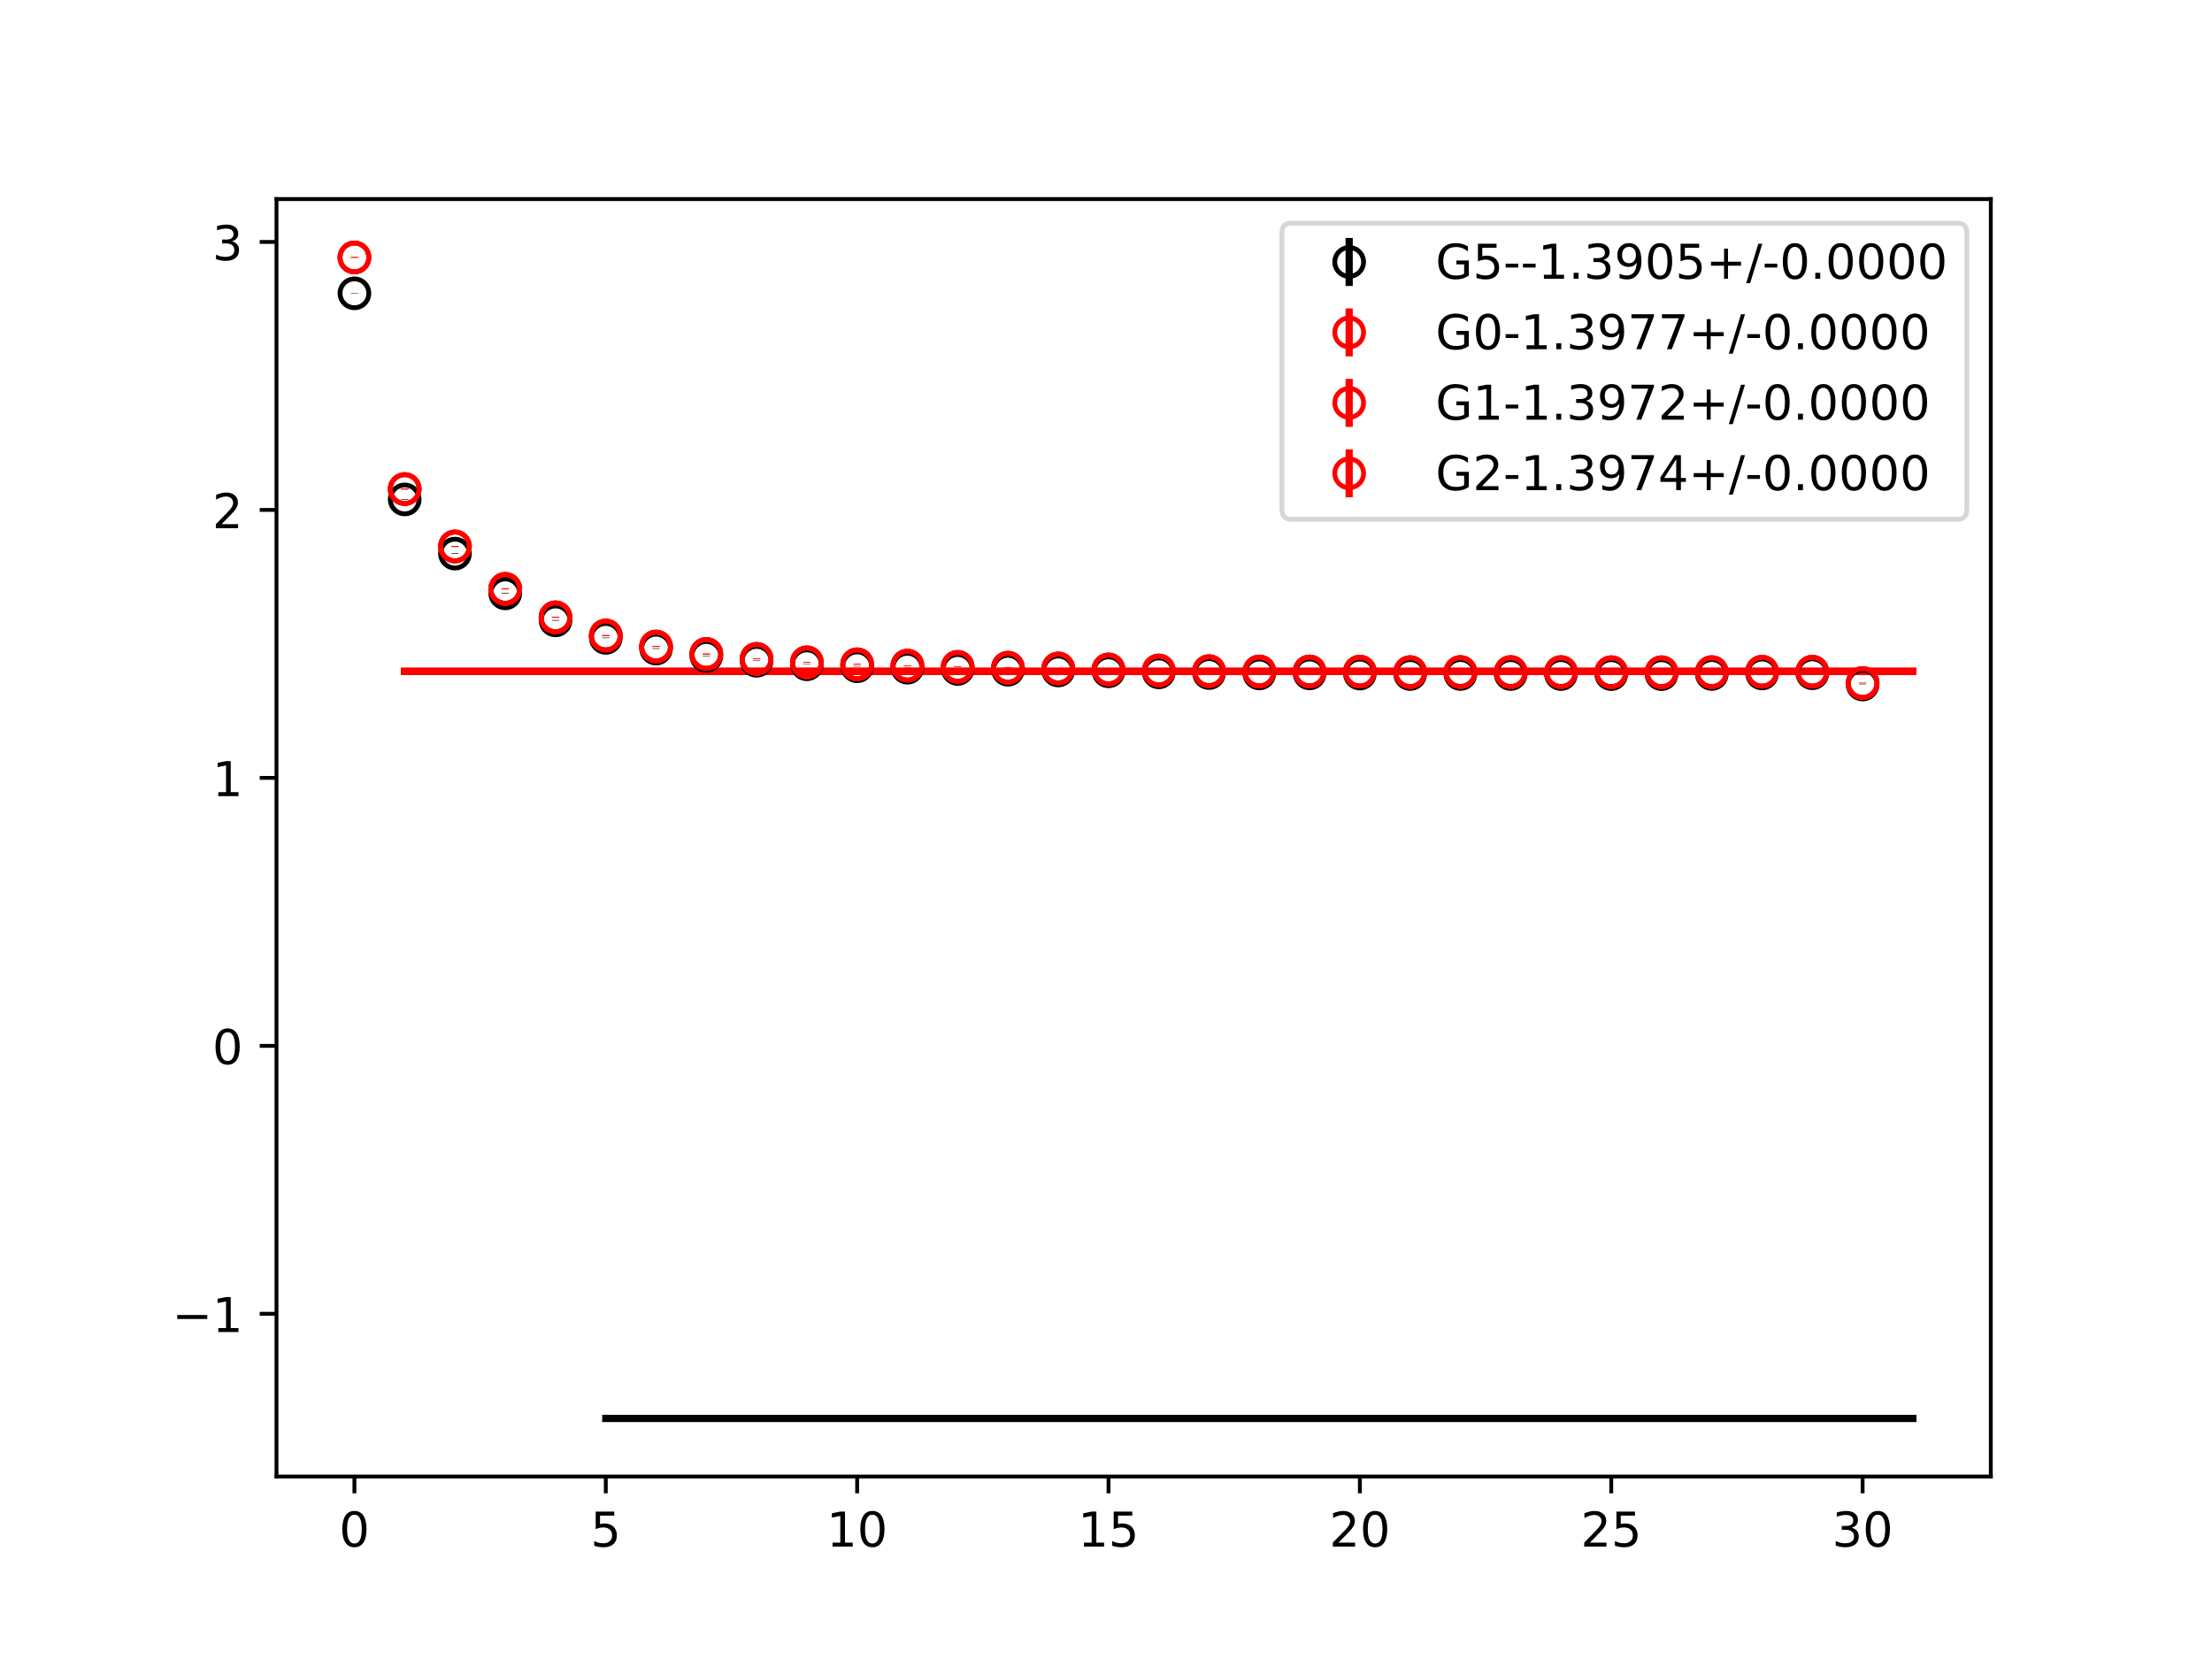 <?xml version="1.0" encoding="utf-8" standalone="no"?>
<!DOCTYPE svg PUBLIC "-//W3C//DTD SVG 1.1//EN"
  "http://www.w3.org/Graphics/SVG/1.1/DTD/svg11.dtd">
<!-- Created with matplotlib (https://matplotlib.org/) -->
<svg height="345.6pt" version="1.1" viewBox="0 0 460.8 345.6" width="460.8pt" xmlns="http://www.w3.org/2000/svg" xmlns:xlink="http://www.w3.org/1999/xlink">
 <defs>
  <style type="text/css">
*{stroke-linecap:butt;stroke-linejoin:round;}
  </style>
 </defs>
 <g id="figure_1">
  <g id="patch_1">
   <path d="M 0 345.6 
L 460.8 345.6 
L 460.8 0 
L 0 0 
z
" style="fill:#ffffff;"/>
  </g>
  <g id="axes_1">
   <g id="patch_2">
    <path d="M 57.6 307.584 
L 414.72 307.584 
L 414.72 41.472 
L 57.6 41.472 
z
" style="fill:#ffffff;"/>
   </g>
   <g id="PolyCollection_1">
    <defs>
     <path d="M 126.196 -50.112 
L 126.196 -50.112 
L 136.669 -50.112 
L 147.142 -50.112 
L 157.615 -50.112 
L 168.087 -50.112 
L 178.56 -50.112 
L 189.033 -50.112 
L 199.505 -50.112 
L 209.978 -50.112 
L 220.451 -50.112 
L 230.924 -50.112 
L 241.396 -50.112 
L 251.869 -50.112 
L 262.342 -50.112 
L 272.815 -50.112 
L 283.287 -50.112 
L 293.76 -50.112 
L 304.233 -50.112 
L 314.705 -50.112 
L 325.178 -50.112 
L 335.651 -50.112 
L 346.124 -50.112 
L 356.596 -50.112 
L 367.069 -50.112 
L 377.542 -50.112 
L 388.015 -50.112 
L 398.487 -50.112 
L 398.487 -50.112 
L 398.487 -50.112 
L 388.015 -50.112 
L 377.542 -50.112 
L 367.069 -50.112 
L 356.596 -50.112 
L 346.124 -50.112 
L 335.651 -50.112 
L 325.178 -50.112 
L 314.705 -50.112 
L 304.233 -50.112 
L 293.76 -50.112 
L 283.287 -50.112 
L 272.815 -50.112 
L 262.342 -50.112 
L 251.869 -50.112 
L 241.396 -50.112 
L 230.924 -50.112 
L 220.451 -50.112 
L 209.978 -50.112 
L 199.505 -50.112 
L 189.033 -50.112 
L 178.56 -50.112 
L 168.087 -50.112 
L 157.615 -50.112 
L 147.142 -50.112 
L 136.669 -50.112 
L 126.196 -50.112 
z
" id="m3d0b74a552" style="stroke:#808080;stroke-opacity:0.4;"/>
    </defs>
    <g clip-path="url(#p702c921764)">
     <use style="fill:#808080;fill-opacity:0.4;stroke:#808080;stroke-opacity:0.4;" x="0" xlink:href="#m3d0b74a552" y="345.6"/>
    </g>
   </g>
   <g id="PolyCollection_2">
    <defs>
     <path d="M 84.305 -205.751 
L 84.305 -205.751 
L 94.778 -205.751 
L 105.251 -205.751 
L 115.724 -205.751 
L 126.196 -205.751 
L 136.669 -205.751 
L 147.142 -205.751 
L 157.615 -205.751 
L 168.087 -205.751 
L 178.56 -205.751 
L 189.033 -205.751 
L 199.505 -205.751 
L 209.978 -205.751 
L 220.451 -205.751 
L 230.924 -205.751 
L 241.396 -205.751 
L 251.869 -205.751 
L 262.342 -205.751 
L 272.815 -205.751 
L 283.287 -205.751 
L 293.76 -205.751 
L 304.233 -205.751 
L 314.705 -205.751 
L 325.178 -205.751 
L 335.651 -205.751 
L 346.124 -205.751 
L 356.596 -205.751 
L 367.069 -205.751 
L 377.542 -205.751 
L 388.015 -205.751 
L 398.487 -205.751 
L 398.487 -205.751 
L 398.487 -205.751 
L 388.015 -205.751 
L 377.542 -205.751 
L 367.069 -205.751 
L 356.596 -205.751 
L 346.124 -205.751 
L 335.651 -205.751 
L 325.178 -205.751 
L 314.705 -205.751 
L 304.233 -205.751 
L 293.76 -205.751 
L 283.287 -205.751 
L 272.815 -205.751 
L 262.342 -205.751 
L 251.869 -205.751 
L 241.396 -205.751 
L 230.924 -205.751 
L 220.451 -205.751 
L 209.978 -205.751 
L 199.505 -205.751 
L 189.033 -205.751 
L 178.56 -205.751 
L 168.087 -205.751 
L 157.615 -205.751 
L 147.142 -205.751 
L 136.669 -205.751 
L 126.196 -205.751 
L 115.724 -205.751 
L 105.251 -205.751 
L 94.778 -205.751 
L 84.305 -205.751 
z
" id="m4e62b99e2b" style="stroke:#ff6347;stroke-opacity:0.4;"/>
    </defs>
    <g clip-path="url(#p702c921764)">
     <use style="fill:#ff6347;fill-opacity:0.4;stroke:#ff6347;stroke-opacity:0.4;" x="0" xlink:href="#m4e62b99e2b" y="345.6"/>
    </g>
   </g>
   <g id="PolyCollection_3">
    <defs>
     <path d="M 84.305 -205.725 
L 84.305 -205.725 
L 94.778 -205.725 
L 105.251 -205.725 
L 115.724 -205.725 
L 126.196 -205.725 
L 136.669 -205.725 
L 147.142 -205.725 
L 157.615 -205.725 
L 168.087 -205.725 
L 178.56 -205.725 
L 189.033 -205.725 
L 199.505 -205.725 
L 209.978 -205.725 
L 220.451 -205.725 
L 230.924 -205.725 
L 241.396 -205.725 
L 251.869 -205.725 
L 262.342 -205.725 
L 272.815 -205.725 
L 283.287 -205.725 
L 293.76 -205.725 
L 304.233 -205.725 
L 314.705 -205.725 
L 325.178 -205.725 
L 335.651 -205.725 
L 346.124 -205.725 
L 356.596 -205.725 
L 367.069 -205.725 
L 377.542 -205.725 
L 388.015 -205.725 
L 398.487 -205.725 
L 398.487 -205.725 
L 398.487 -205.725 
L 388.015 -205.725 
L 377.542 -205.725 
L 367.069 -205.725 
L 356.596 -205.725 
L 346.124 -205.725 
L 335.651 -205.725 
L 325.178 -205.725 
L 314.705 -205.725 
L 304.233 -205.725 
L 293.76 -205.725 
L 283.287 -205.725 
L 272.815 -205.725 
L 262.342 -205.725 
L 251.869 -205.725 
L 241.396 -205.725 
L 230.924 -205.725 
L 220.451 -205.725 
L 209.978 -205.725 
L 199.505 -205.725 
L 189.033 -205.725 
L 178.56 -205.725 
L 168.087 -205.725 
L 157.615 -205.725 
L 147.142 -205.725 
L 136.669 -205.725 
L 126.196 -205.725 
L 115.724 -205.725 
L 105.251 -205.725 
L 94.778 -205.725 
L 84.305 -205.725 
z
" id="me59bf9bd7b" style="stroke:#ff6347;stroke-opacity:0.4;"/>
    </defs>
    <g clip-path="url(#p702c921764)">
     <use style="fill:#ff6347;fill-opacity:0.4;stroke:#ff6347;stroke-opacity:0.4;" x="0" xlink:href="#me59bf9bd7b" y="345.6"/>
    </g>
   </g>
   <g id="PolyCollection_4">
    <defs>
     <path d="M 84.305 -205.735 
L 84.305 -205.735 
L 94.778 -205.735 
L 105.251 -205.735 
L 115.724 -205.735 
L 126.196 -205.735 
L 136.669 -205.735 
L 147.142 -205.735 
L 157.615 -205.735 
L 168.087 -205.735 
L 178.56 -205.735 
L 189.033 -205.735 
L 199.505 -205.735 
L 209.978 -205.735 
L 220.451 -205.735 
L 230.924 -205.735 
L 241.396 -205.735 
L 251.869 -205.735 
L 262.342 -205.735 
L 272.815 -205.735 
L 283.287 -205.735 
L 293.76 -205.735 
L 304.233 -205.735 
L 314.705 -205.735 
L 325.178 -205.735 
L 335.651 -205.735 
L 346.124 -205.735 
L 356.596 -205.735 
L 367.069 -205.735 
L 377.542 -205.735 
L 388.015 -205.735 
L 398.487 -205.735 
L 398.487 -205.735 
L 398.487 -205.735 
L 388.015 -205.735 
L 377.542 -205.735 
L 367.069 -205.735 
L 356.596 -205.735 
L 346.124 -205.735 
L 335.651 -205.735 
L 325.178 -205.735 
L 314.705 -205.735 
L 304.233 -205.735 
L 293.76 -205.735 
L 283.287 -205.735 
L 272.815 -205.735 
L 262.342 -205.735 
L 251.869 -205.735 
L 241.396 -205.735 
L 230.924 -205.735 
L 220.451 -205.735 
L 209.978 -205.735 
L 199.505 -205.735 
L 189.033 -205.735 
L 178.56 -205.735 
L 168.087 -205.735 
L 157.615 -205.735 
L 147.142 -205.735 
L 136.669 -205.735 
L 126.196 -205.735 
L 115.724 -205.735 
L 105.251 -205.735 
L 94.778 -205.735 
L 84.305 -205.735 
z
" id="m39450af7f3" style="stroke:#ff6347;stroke-opacity:0.4;"/>
    </defs>
    <g clip-path="url(#p702c921764)">
     <use style="fill:#ff6347;fill-opacity:0.4;stroke:#ff6347;stroke-opacity:0.4;" x="0" xlink:href="#m39450af7f3" y="345.6"/>
    </g>
   </g>
   <g id="matplotlib.axis_1">
    <g id="xtick_1">
     <g id="line2d_1">
      <defs>
       <path d="M 0 0 
L 0 3.5 
" id="me125a995fa" style="stroke:#000000;stroke-width:0.8;"/>
      </defs>
      <g>
       <use style="stroke:#000000;stroke-width:0.8;" x="73.833" xlink:href="#me125a995fa" y="307.584"/>
      </g>
     </g>
     <g id="text_1">
      <!-- 0 -->
      <defs>
       <path d="M 31.781 66.406 
Q 24.172 66.406 20.328 58.906 
Q 16.5 51.422 16.5 36.375 
Q 16.5 21.391 20.328 13.891 
Q 24.172 6.391 31.781 6.391 
Q 39.453 6.391 43.281 13.891 
Q 47.125 21.391 47.125 36.375 
Q 47.125 51.422 43.281 58.906 
Q 39.453 66.406 31.781 66.406 
z
M 31.781 74.219 
Q 44.047 74.219 50.516 64.516 
Q 56.984 54.828 56.984 36.375 
Q 56.984 17.969 50.516 8.266 
Q 44.047 -1.422 31.781 -1.422 
Q 19.531 -1.422 13.062 8.266 
Q 6.594 17.969 6.594 36.375 
Q 6.594 54.828 13.062 64.516 
Q 19.531 74.219 31.781 74.219 
z
" id="DejaVuSans-48"/>
      </defs>
      <g transform="translate(70.651 322.182)scale(0.1 -0.1)">
       <use xlink:href="#DejaVuSans-48"/>
      </g>
     </g>
    </g>
    <g id="xtick_2">
     <g id="line2d_2">
      <g>
       <use style="stroke:#000000;stroke-width:0.8;" x="126.196" xlink:href="#me125a995fa" y="307.584"/>
      </g>
     </g>
     <g id="text_2">
      <!-- 5 -->
      <defs>
       <path d="M 10.797 72.906 
L 49.516 72.906 
L 49.516 64.594 
L 19.828 64.594 
L 19.828 46.734 
Q 21.969 47.469 24.109 47.828 
Q 26.266 48.188 28.422 48.188 
Q 40.625 48.188 47.75 41.5 
Q 54.891 34.812 54.891 23.391 
Q 54.891 11.625 47.562 5.094 
Q 40.234 -1.422 26.906 -1.422 
Q 22.312 -1.422 17.547 -0.641 
Q 12.797 0.141 7.719 1.703 
L 7.719 11.625 
Q 12.109 9.234 16.797 8.062 
Q 21.484 6.891 26.703 6.891 
Q 35.156 6.891 40.078 11.328 
Q 45.016 15.766 45.016 23.391 
Q 45.016 31 40.078 35.438 
Q 35.156 39.891 26.703 39.891 
Q 22.75 39.891 18.812 39.016 
Q 14.891 38.141 10.797 36.281 
z
" id="DejaVuSans-53"/>
      </defs>
      <g transform="translate(123.015 322.182)scale(0.1 -0.1)">
       <use xlink:href="#DejaVuSans-53"/>
      </g>
     </g>
    </g>
    <g id="xtick_3">
     <g id="line2d_3">
      <g>
       <use style="stroke:#000000;stroke-width:0.8;" x="178.56" xlink:href="#me125a995fa" y="307.584"/>
      </g>
     </g>
     <g id="text_3">
      <!-- 10 -->
      <defs>
       <path d="M 12.406 8.297 
L 28.516 8.297 
L 28.516 63.922 
L 10.984 60.406 
L 10.984 69.391 
L 28.422 72.906 
L 38.281 72.906 
L 38.281 8.297 
L 54.391 8.297 
L 54.391 0 
L 12.406 0 
z
" id="DejaVuSans-49"/>
      </defs>
      <g transform="translate(172.197 322.182)scale(0.1 -0.1)">
       <use xlink:href="#DejaVuSans-49"/>
       <use x="63.623" xlink:href="#DejaVuSans-48"/>
      </g>
     </g>
    </g>
    <g id="xtick_4">
     <g id="line2d_4">
      <g>
       <use style="stroke:#000000;stroke-width:0.8;" x="230.924" xlink:href="#me125a995fa" y="307.584"/>
      </g>
     </g>
     <g id="text_4">
      <!-- 15 -->
      <g transform="translate(224.561 322.182)scale(0.1 -0.1)">
       <use xlink:href="#DejaVuSans-49"/>
       <use x="63.623" xlink:href="#DejaVuSans-53"/>
      </g>
     </g>
    </g>
    <g id="xtick_5">
     <g id="line2d_5">
      <g>
       <use style="stroke:#000000;stroke-width:0.8;" x="283.287" xlink:href="#me125a995fa" y="307.584"/>
      </g>
     </g>
     <g id="text_5">
      <!-- 20 -->
      <defs>
       <path d="M 19.188 8.297 
L 53.609 8.297 
L 53.609 0 
L 7.328 0 
L 7.328 8.297 
Q 12.938 14.109 22.625 23.891 
Q 32.328 33.688 34.812 36.531 
Q 39.547 41.844 41.422 45.531 
Q 43.312 49.219 43.312 52.781 
Q 43.312 58.594 39.234 62.25 
Q 35.156 65.922 28.609 65.922 
Q 23.969 65.922 18.812 64.312 
Q 13.672 62.703 7.812 59.422 
L 7.812 69.391 
Q 13.766 71.781 18.938 73 
Q 24.125 74.219 28.422 74.219 
Q 39.75 74.219 46.484 68.547 
Q 53.219 62.891 53.219 53.422 
Q 53.219 48.922 51.531 44.891 
Q 49.859 40.875 45.406 35.406 
Q 44.188 33.984 37.641 27.219 
Q 31.109 20.453 19.188 8.297 
z
" id="DejaVuSans-50"/>
      </defs>
      <g transform="translate(276.925 322.182)scale(0.1 -0.1)">
       <use xlink:href="#DejaVuSans-50"/>
       <use x="63.623" xlink:href="#DejaVuSans-48"/>
      </g>
     </g>
    </g>
    <g id="xtick_6">
     <g id="line2d_6">
      <g>
       <use style="stroke:#000000;stroke-width:0.8;" x="335.651" xlink:href="#me125a995fa" y="307.584"/>
      </g>
     </g>
     <g id="text_6">
      <!-- 25 -->
      <g transform="translate(329.288 322.182)scale(0.1 -0.1)">
       <use xlink:href="#DejaVuSans-50"/>
       <use x="63.623" xlink:href="#DejaVuSans-53"/>
      </g>
     </g>
    </g>
    <g id="xtick_7">
     <g id="line2d_7">
      <g>
       <use style="stroke:#000000;stroke-width:0.8;" x="388.015" xlink:href="#me125a995fa" y="307.584"/>
      </g>
     </g>
     <g id="text_7">
      <!-- 30 -->
      <defs>
       <path d="M 40.578 39.312 
Q 47.656 37.797 51.625 33 
Q 55.609 28.219 55.609 21.188 
Q 55.609 10.406 48.188 4.484 
Q 40.766 -1.422 27.094 -1.422 
Q 22.516 -1.422 17.656 -0.516 
Q 12.797 0.391 7.625 2.203 
L 7.625 11.719 
Q 11.719 9.328 16.594 8.109 
Q 21.484 6.891 26.812 6.891 
Q 36.078 6.891 40.938 10.547 
Q 45.797 14.203 45.797 21.188 
Q 45.797 27.641 41.281 31.266 
Q 36.766 34.906 28.719 34.906 
L 20.219 34.906 
L 20.219 43.016 
L 29.109 43.016 
Q 36.375 43.016 40.234 45.922 
Q 44.094 48.828 44.094 54.297 
Q 44.094 59.906 40.109 62.906 
Q 36.141 65.922 28.719 65.922 
Q 24.656 65.922 20.016 65.031 
Q 15.375 64.156 9.812 62.312 
L 9.812 71.094 
Q 15.438 72.656 20.344 73.438 
Q 25.25 74.219 29.594 74.219 
Q 40.828 74.219 47.359 69.109 
Q 53.906 64.016 53.906 55.328 
Q 53.906 49.266 50.438 45.094 
Q 46.969 40.922 40.578 39.312 
z
" id="DejaVuSans-51"/>
      </defs>
      <g transform="translate(381.652 322.182)scale(0.1 -0.1)">
       <use xlink:href="#DejaVuSans-51"/>
       <use x="63.623" xlink:href="#DejaVuSans-48"/>
      </g>
     </g>
    </g>
   </g>
   <g id="matplotlib.axis_2">
    <g id="ytick_1">
     <g id="line2d_8">
      <defs>
       <path d="M 0 0 
L -3.5 0 
" id="madab3837e4" style="stroke:#000000;stroke-width:0.8;"/>
      </defs>
      <g>
       <use style="stroke:#000000;stroke-width:0.8;" x="57.6" xlink:href="#madab3837e4" y="273.689"/>
      </g>
     </g>
     <g id="text_8">
      <!-- −1 -->
      <defs>
       <path d="M 10.594 35.5 
L 73.188 35.5 
L 73.188 27.203 
L 10.594 27.203 
z
" id="DejaVuSans-8722"/>
      </defs>
      <g transform="translate(35.858 277.489)scale(0.1 -0.1)">
       <use xlink:href="#DejaVuSans-8722"/>
       <use x="83.789" xlink:href="#DejaVuSans-49"/>
      </g>
     </g>
    </g>
    <g id="ytick_2">
     <g id="line2d_9">
      <g>
       <use style="stroke:#000000;stroke-width:0.8;" x="57.6" xlink:href="#madab3837e4" y="217.868"/>
      </g>
     </g>
     <g id="text_9">
      <!-- 0 -->
      <g transform="translate(44.237 221.667)scale(0.1 -0.1)">
       <use xlink:href="#DejaVuSans-48"/>
      </g>
     </g>
    </g>
    <g id="ytick_3">
     <g id="line2d_10">
      <g>
       <use style="stroke:#000000;stroke-width:0.8;" x="57.6" xlink:href="#madab3837e4" y="162.047"/>
      </g>
     </g>
     <g id="text_10">
      <!-- 1 -->
      <g transform="translate(44.237 165.846)scale(0.1 -0.1)">
       <use xlink:href="#DejaVuSans-49"/>
      </g>
     </g>
    </g>
    <g id="ytick_4">
     <g id="line2d_11">
      <g>
       <use style="stroke:#000000;stroke-width:0.8;" x="57.6" xlink:href="#madab3837e4" y="106.225"/>
      </g>
     </g>
     <g id="text_11">
      <!-- 2 -->
      <g transform="translate(44.237 110.024)scale(0.1 -0.1)">
       <use xlink:href="#DejaVuSans-50"/>
      </g>
     </g>
    </g>
    <g id="ytick_5">
     <g id="line2d_12">
      <g>
       <use style="stroke:#000000;stroke-width:0.8;" x="57.6" xlink:href="#madab3837e4" y="50.404"/>
      </g>
     </g>
     <g id="text_12">
      <!-- 3 -->
      <g transform="translate(44.237 54.203)scale(0.1 -0.1)">
       <use xlink:href="#DejaVuSans-51"/>
      </g>
     </g>
    </g>
   </g>
   <g id="LineCollection_1">
    <path clip-path="url(#p702c921764)" d="M 73.833 61.148 
L 73.833 61.056 
" style="fill:none;stroke:#000000;stroke-width:1.5;"/>
    <path clip-path="url(#p702c921764)" d="M 84.305 104.1 
L 84.305 103.975 
" style="fill:none;stroke:#000000;stroke-width:1.5;"/>
    <path clip-path="url(#p702c921764)" d="M 94.778 115.39 
L 94.778 115.258 
" style="fill:none;stroke:#000000;stroke-width:1.5;"/>
    <path clip-path="url(#p702c921764)" d="M 105.251 123.671 
L 105.251 123.54 
" style="fill:none;stroke:#000000;stroke-width:1.5;"/>
    <path clip-path="url(#p702c921764)" d="M 115.724 129.295 
L 115.724 129.175 
" style="fill:none;stroke:#000000;stroke-width:1.5;"/>
    <path clip-path="url(#p702c921764)" d="M 126.196 132.935 
L 126.196 132.817 
" style="fill:none;stroke:#000000;stroke-width:1.5;"/>
    <path clip-path="url(#p702c921764)" d="M 136.669 135.166 
L 136.669 135.057 
" style="fill:none;stroke:#000000;stroke-width:1.5;"/>
    <path clip-path="url(#p702c921764)" d="M 147.142 136.684 
L 147.142 136.58 
" style="fill:none;stroke:#000000;stroke-width:1.5;"/>
    <path clip-path="url(#p702c921764)" d="M 157.615 137.702 
L 157.615 137.605 
" style="fill:none;stroke:#000000;stroke-width:1.5;"/>
    <path clip-path="url(#p702c921764)" d="M 168.087 138.425 
L 168.087 138.333 
" style="fill:none;stroke:#000000;stroke-width:1.5;"/>
    <path clip-path="url(#p702c921764)" d="M 178.56 138.843 
L 178.56 138.752 
" style="fill:none;stroke:#000000;stroke-width:1.5;"/>
    <path clip-path="url(#p702c921764)" d="M 189.033 139.129 
L 189.033 139.043 
" style="fill:none;stroke:#000000;stroke-width:1.5;"/>
    <path clip-path="url(#p702c921764)" d="M 199.505 139.388 
L 199.505 139.305 
" style="fill:none;stroke:#000000;stroke-width:1.5;"/>
    <path clip-path="url(#p702c921764)" d="M 209.978 139.55 
L 209.978 139.474 
" style="fill:none;stroke:#000000;stroke-width:1.5;"/>
    <path clip-path="url(#p702c921764)" d="M 220.451 139.702 
L 220.451 139.624 
" style="fill:none;stroke:#000000;stroke-width:1.5;"/>
    <path clip-path="url(#p702c921764)" d="M 230.924 139.88 
L 230.924 139.806 
" style="fill:none;stroke:#000000;stroke-width:1.5;"/>
    <path clip-path="url(#p702c921764)" d="M 241.396 140.093 
L 241.396 140.021 
" style="fill:none;stroke:#000000;stroke-width:1.5;"/>
    <path clip-path="url(#p702c921764)" d="M 251.869 140.243 
L 251.869 140.171 
" style="fill:none;stroke:#000000;stroke-width:1.5;"/>
    <path clip-path="url(#p702c921764)" d="M 262.342 140.32 
L 262.342 140.249 
" style="fill:none;stroke:#000000;stroke-width:1.5;"/>
    <path clip-path="url(#p702c921764)" d="M 272.815 140.312 
L 272.815 140.244 
" style="fill:none;stroke:#000000;stroke-width:1.5;"/>
    <path clip-path="url(#p702c921764)" d="M 283.287 140.342 
L 283.287 140.276 
" style="fill:none;stroke:#000000;stroke-width:1.5;"/>
    <path clip-path="url(#p702c921764)" d="M 293.76 140.437 
L 293.76 140.373 
" style="fill:none;stroke:#000000;stroke-width:1.5;"/>
    <path clip-path="url(#p702c921764)" d="M 304.233 140.428 
L 304.233 140.366 
" style="fill:none;stroke:#000000;stroke-width:1.5;"/>
    <path clip-path="url(#p702c921764)" d="M 314.705 140.435 
L 314.705 140.378 
" style="fill:none;stroke:#000000;stroke-width:1.5;"/>
    <path clip-path="url(#p702c921764)" d="M 325.178 140.437 
L 325.178 140.382 
" style="fill:none;stroke:#000000;stroke-width:1.5;"/>
    <path clip-path="url(#p702c921764)" d="M 335.651 140.453 
L 335.651 140.396 
" style="fill:none;stroke:#000000;stroke-width:1.5;"/>
    <path clip-path="url(#p702c921764)" d="M 346.124 140.457 
L 346.124 140.398 
" style="fill:none;stroke:#000000;stroke-width:1.5;"/>
    <path clip-path="url(#p702c921764)" d="M 356.596 140.427 
L 356.596 140.368 
" style="fill:none;stroke:#000000;stroke-width:1.5;"/>
    <path clip-path="url(#p702c921764)" d="M 367.069 140.316 
L 367.069 140.261 
" style="fill:none;stroke:#000000;stroke-width:1.5;"/>
    <path clip-path="url(#p702c921764)" d="M 377.542 140.276 
L 377.542 140.219 
" style="fill:none;stroke:#000000;stroke-width:1.5;"/>
    <path clip-path="url(#p702c921764)" d="M 388.015 142.628 
L 388.015 142.568 
" style="fill:none;stroke:#000000;stroke-width:1.5;"/>
   </g>
   <g id="LineCollection_2">
    <path clip-path="url(#p702c921764)" d="M 73.833 53.672 
L 73.833 53.568 
" style="fill:none;stroke:#ff0000;stroke-width:1.5;"/>
    <path clip-path="url(#p702c921764)" d="M 84.305 101.953 
L 84.305 101.804 
" style="fill:none;stroke:#ff0000;stroke-width:1.5;"/>
    <path clip-path="url(#p702c921764)" d="M 94.778 113.919 
L 94.778 113.765 
" style="fill:none;stroke:#ff0000;stroke-width:1.5;"/>
    <path clip-path="url(#p702c921764)" d="M 105.251 122.795 
L 105.251 122.643 
" style="fill:none;stroke:#ff0000;stroke-width:1.5;"/>
    <path clip-path="url(#p702c921764)" d="M 115.724 128.674 
L 115.724 128.537 
" style="fill:none;stroke:#ff0000;stroke-width:1.5;"/>
    <path clip-path="url(#p702c921764)" d="M 126.196 132.449 
L 126.196 132.315 
" style="fill:none;stroke:#ff0000;stroke-width:1.5;"/>
    <path clip-path="url(#p702c921764)" d="M 136.669 134.769 
L 136.669 134.646 
" style="fill:none;stroke:#ff0000;stroke-width:1.5;"/>
    <path clip-path="url(#p702c921764)" d="M 147.142 136.308 
L 147.142 136.19 
" style="fill:none;stroke:#ff0000;stroke-width:1.5;"/>
    <path clip-path="url(#p702c921764)" d="M 157.615 137.315 
L 157.615 137.205 
" style="fill:none;stroke:#ff0000;stroke-width:1.5;"/>
    <path clip-path="url(#p702c921764)" d="M 168.087 138.036 
L 168.087 137.934 
" style="fill:none;stroke:#ff0000;stroke-width:1.5;"/>
    <path clip-path="url(#p702c921764)" d="M 178.56 138.459 
L 178.56 138.358 
" style="fill:none;stroke:#ff0000;stroke-width:1.5;"/>
    <path clip-path="url(#p702c921764)" d="M 189.033 138.718 
L 189.033 138.621 
" style="fill:none;stroke:#ff0000;stroke-width:1.5;"/>
    <path clip-path="url(#p702c921764)" d="M 199.505 138.969 
L 199.505 138.876 
" style="fill:none;stroke:#ff0000;stroke-width:1.5;"/>
    <path clip-path="url(#p702c921764)" d="M 209.978 139.155 
L 209.978 139.069 
" style="fill:none;stroke:#ff0000;stroke-width:1.5;"/>
    <path clip-path="url(#p702c921764)" d="M 220.451 139.306 
L 220.451 139.217 
" style="fill:none;stroke:#ff0000;stroke-width:1.5;"/>
    <path clip-path="url(#p702c921764)" d="M 230.924 139.498 
L 230.924 139.417 
" style="fill:none;stroke:#ff0000;stroke-width:1.5;"/>
    <path clip-path="url(#p702c921764)" d="M 241.396 139.715 
L 241.396 139.635 
" style="fill:none;stroke:#ff0000;stroke-width:1.5;"/>
    <path clip-path="url(#p702c921764)" d="M 251.869 139.86 
L 251.869 139.78 
" style="fill:none;stroke:#ff0000;stroke-width:1.5;"/>
    <path clip-path="url(#p702c921764)" d="M 262.342 139.934 
L 262.342 139.854 
" style="fill:none;stroke:#ff0000;stroke-width:1.5;"/>
    <path clip-path="url(#p702c921764)" d="M 272.815 139.912 
L 272.815 139.837 
" style="fill:none;stroke:#ff0000;stroke-width:1.5;"/>
    <path clip-path="url(#p702c921764)" d="M 283.287 139.942 
L 283.287 139.869 
" style="fill:none;stroke:#ff0000;stroke-width:1.5;"/>
    <path clip-path="url(#p702c921764)" d="M 293.76 140.049 
L 293.76 139.977 
" style="fill:none;stroke:#ff0000;stroke-width:1.5;"/>
    <path clip-path="url(#p702c921764)" d="M 304.233 140.027 
L 304.233 139.958 
" style="fill:none;stroke:#ff0000;stroke-width:1.5;"/>
    <path clip-path="url(#p702c921764)" d="M 314.705 140.026 
L 314.705 139.964 
" style="fill:none;stroke:#ff0000;stroke-width:1.5;"/>
    <path clip-path="url(#p702c921764)" d="M 325.178 140.034 
L 325.178 139.972 
" style="fill:none;stroke:#ff0000;stroke-width:1.5;"/>
    <path clip-path="url(#p702c921764)" d="M 335.651 140.068 
L 335.651 140.004 
" style="fill:none;stroke:#ff0000;stroke-width:1.5;"/>
    <path clip-path="url(#p702c921764)" d="M 346.124 140.07 
L 346.124 140.004 
" style="fill:none;stroke:#ff0000;stroke-width:1.5;"/>
    <path clip-path="url(#p702c921764)" d="M 356.596 140.054 
L 356.596 139.988 
" style="fill:none;stroke:#ff0000;stroke-width:1.5;"/>
    <path clip-path="url(#p702c921764)" d="M 367.069 139.96 
L 367.069 139.9 
" style="fill:none;stroke:#ff0000;stroke-width:1.5;"/>
    <path clip-path="url(#p702c921764)" d="M 377.542 139.973 
L 377.542 139.909 
" style="fill:none;stroke:#ff0000;stroke-width:1.5;"/>
    <path clip-path="url(#p702c921764)" d="M 388.015 142.333 
L 388.015 142.264 
" style="fill:none;stroke:#ff0000;stroke-width:1.5;"/>
   </g>
   <g id="LineCollection_3">
    <path clip-path="url(#p702c921764)" d="M 73.833 53.69 
L 73.833 53.588 
" style="fill:none;stroke:#ff0000;stroke-width:1.5;"/>
    <path clip-path="url(#p702c921764)" d="M 84.305 101.941 
L 84.305 101.794 
" style="fill:none;stroke:#ff0000;stroke-width:1.5;"/>
    <path clip-path="url(#p702c921764)" d="M 94.778 113.884 
L 94.778 113.728 
" style="fill:none;stroke:#ff0000;stroke-width:1.5;"/>
    <path clip-path="url(#p702c921764)" d="M 105.251 122.72 
L 105.251 122.566 
" style="fill:none;stroke:#ff0000;stroke-width:1.5;"/>
    <path clip-path="url(#p702c921764)" d="M 115.724 128.67 
L 115.724 128.532 
" style="fill:none;stroke:#ff0000;stroke-width:1.5;"/>
    <path clip-path="url(#p702c921764)" d="M 126.196 132.443 
L 126.196 132.307 
" style="fill:none;stroke:#ff0000;stroke-width:1.5;"/>
    <path clip-path="url(#p702c921764)" d="M 136.669 134.732 
L 136.669 134.609 
" style="fill:none;stroke:#ff0000;stroke-width:1.5;"/>
    <path clip-path="url(#p702c921764)" d="M 147.142 136.28 
L 147.142 136.164 
" style="fill:none;stroke:#ff0000;stroke-width:1.5;"/>
    <path clip-path="url(#p702c921764)" d="M 157.615 137.327 
L 157.615 137.216 
" style="fill:none;stroke:#ff0000;stroke-width:1.5;"/>
    <path clip-path="url(#p702c921764)" d="M 168.087 138.024 
L 168.087 137.92 
" style="fill:none;stroke:#ff0000;stroke-width:1.5;"/>
    <path clip-path="url(#p702c921764)" d="M 178.56 138.436 
L 178.56 138.334 
" style="fill:none;stroke:#ff0000;stroke-width:1.5;"/>
    <path clip-path="url(#p702c921764)" d="M 189.033 138.71 
L 189.033 138.612 
" style="fill:none;stroke:#ff0000;stroke-width:1.5;"/>
    <path clip-path="url(#p702c921764)" d="M 199.505 138.971 
L 199.505 138.879 
" style="fill:none;stroke:#ff0000;stroke-width:1.5;"/>
    <path clip-path="url(#p702c921764)" d="M 209.978 139.136 
L 209.978 139.051 
" style="fill:none;stroke:#ff0000;stroke-width:1.5;"/>
    <path clip-path="url(#p702c921764)" d="M 220.451 139.297 
L 220.451 139.208 
" style="fill:none;stroke:#ff0000;stroke-width:1.5;"/>
    <path clip-path="url(#p702c921764)" d="M 230.924 139.5 
L 230.924 139.417 
" style="fill:none;stroke:#ff0000;stroke-width:1.5;"/>
    <path clip-path="url(#p702c921764)" d="M 241.396 139.715 
L 241.396 139.634 
" style="fill:none;stroke:#ff0000;stroke-width:1.5;"/>
    <path clip-path="url(#p702c921764)" d="M 251.869 139.856 
L 251.869 139.776 
" style="fill:none;stroke:#ff0000;stroke-width:1.5;"/>
    <path clip-path="url(#p702c921764)" d="M 262.342 139.91 
L 262.342 139.83 
" style="fill:none;stroke:#ff0000;stroke-width:1.5;"/>
    <path clip-path="url(#p702c921764)" d="M 272.815 139.924 
L 272.815 139.847 
" style="fill:none;stroke:#ff0000;stroke-width:1.5;"/>
    <path clip-path="url(#p702c921764)" d="M 283.287 139.951 
L 283.287 139.877 
" style="fill:none;stroke:#ff0000;stroke-width:1.5;"/>
    <path clip-path="url(#p702c921764)" d="M 293.76 140.058 
L 293.76 139.987 
" style="fill:none;stroke:#ff0000;stroke-width:1.5;"/>
    <path clip-path="url(#p702c921764)" d="M 304.233 140.034 
L 304.233 139.966 
" style="fill:none;stroke:#ff0000;stroke-width:1.5;"/>
    <path clip-path="url(#p702c921764)" d="M 314.705 140.044 
L 314.705 139.981 
" style="fill:none;stroke:#ff0000;stroke-width:1.5;"/>
    <path clip-path="url(#p702c921764)" d="M 325.178 140.053 
L 325.178 139.99 
" style="fill:none;stroke:#ff0000;stroke-width:1.5;"/>
    <path clip-path="url(#p702c921764)" d="M 335.651 140.066 
L 335.651 140.004 
" style="fill:none;stroke:#ff0000;stroke-width:1.5;"/>
    <path clip-path="url(#p702c921764)" d="M 346.124 140.079 
L 346.124 140.014 
" style="fill:none;stroke:#ff0000;stroke-width:1.5;"/>
    <path clip-path="url(#p702c921764)" d="M 356.596 140.058 
L 356.596 139.991 
" style="fill:none;stroke:#ff0000;stroke-width:1.5;"/>
    <path clip-path="url(#p702c921764)" d="M 367.069 139.974 
L 367.069 139.912 
" style="fill:none;stroke:#ff0000;stroke-width:1.5;"/>
    <path clip-path="url(#p702c921764)" d="M 377.542 139.959 
L 377.542 139.892 
" style="fill:none;stroke:#ff0000;stroke-width:1.5;"/>
    <path clip-path="url(#p702c921764)" d="M 388.015 142.319 
L 388.015 142.249 
" style="fill:none;stroke:#ff0000;stroke-width:1.5;"/>
   </g>
   <g id="LineCollection_4">
    <path clip-path="url(#p702c921764)" d="M 73.833 53.677 
L 73.833 53.575 
" style="fill:none;stroke:#ff0000;stroke-width:1.5;"/>
    <path clip-path="url(#p702c921764)" d="M 84.305 101.965 
L 84.305 101.82 
" style="fill:none;stroke:#ff0000;stroke-width:1.5;"/>
    <path clip-path="url(#p702c921764)" d="M 94.778 113.935 
L 94.778 113.779 
" style="fill:none;stroke:#ff0000;stroke-width:1.5;"/>
    <path clip-path="url(#p702c921764)" d="M 105.251 122.749 
L 105.251 122.596 
" style="fill:none;stroke:#ff0000;stroke-width:1.5;"/>
    <path clip-path="url(#p702c921764)" d="M 115.724 128.669 
L 115.724 128.531 
" style="fill:none;stroke:#ff0000;stroke-width:1.5;"/>
    <path clip-path="url(#p702c921764)" d="M 126.196 132.465 
L 126.196 132.331 
" style="fill:none;stroke:#ff0000;stroke-width:1.5;"/>
    <path clip-path="url(#p702c921764)" d="M 136.669 134.743 
L 136.669 134.62 
" style="fill:none;stroke:#ff0000;stroke-width:1.5;"/>
    <path clip-path="url(#p702c921764)" d="M 147.142 136.282 
L 147.142 136.166 
" style="fill:none;stroke:#ff0000;stroke-width:1.5;"/>
    <path clip-path="url(#p702c921764)" d="M 157.615 137.309 
L 157.615 137.2 
" style="fill:none;stroke:#ff0000;stroke-width:1.5;"/>
    <path clip-path="url(#p702c921764)" d="M 168.087 138.036 
L 168.087 137.932 
" style="fill:none;stroke:#ff0000;stroke-width:1.5;"/>
    <path clip-path="url(#p702c921764)" d="M 178.56 138.43 
L 178.56 138.328 
" style="fill:none;stroke:#ff0000;stroke-width:1.5;"/>
    <path clip-path="url(#p702c921764)" d="M 189.033 138.715 
L 189.033 138.618 
" style="fill:none;stroke:#ff0000;stroke-width:1.5;"/>
    <path clip-path="url(#p702c921764)" d="M 199.505 138.979 
L 199.505 138.885 
" style="fill:none;stroke:#ff0000;stroke-width:1.5;"/>
    <path clip-path="url(#p702c921764)" d="M 209.978 139.146 
L 209.978 139.062 
" style="fill:none;stroke:#ff0000;stroke-width:1.5;"/>
    <path clip-path="url(#p702c921764)" d="M 220.451 139.301 
L 220.451 139.213 
" style="fill:none;stroke:#ff0000;stroke-width:1.5;"/>
    <path clip-path="url(#p702c921764)" d="M 230.924 139.505 
L 230.924 139.424 
" style="fill:none;stroke:#ff0000;stroke-width:1.5;"/>
    <path clip-path="url(#p702c921764)" d="M 241.396 139.712 
L 241.396 139.632 
" style="fill:none;stroke:#ff0000;stroke-width:1.5;"/>
    <path clip-path="url(#p702c921764)" d="M 251.869 139.86 
L 251.869 139.781 
" style="fill:none;stroke:#ff0000;stroke-width:1.5;"/>
    <path clip-path="url(#p702c921764)" d="M 262.342 139.925 
L 262.342 139.847 
" style="fill:none;stroke:#ff0000;stroke-width:1.5;"/>
    <path clip-path="url(#p702c921764)" d="M 272.815 139.908 
L 272.815 139.832 
" style="fill:none;stroke:#ff0000;stroke-width:1.5;"/>
    <path clip-path="url(#p702c921764)" d="M 283.287 139.954 
L 283.287 139.882 
" style="fill:none;stroke:#ff0000;stroke-width:1.5;"/>
    <path clip-path="url(#p702c921764)" d="M 293.76 140.063 
L 293.76 139.992 
" style="fill:none;stroke:#ff0000;stroke-width:1.5;"/>
    <path clip-path="url(#p702c921764)" d="M 304.233 140.043 
L 304.233 139.975 
" style="fill:none;stroke:#ff0000;stroke-width:1.5;"/>
    <path clip-path="url(#p702c921764)" d="M 314.705 140.047 
L 314.705 139.983 
" style="fill:none;stroke:#ff0000;stroke-width:1.5;"/>
    <path clip-path="url(#p702c921764)" d="M 325.178 140.051 
L 325.178 139.989 
" style="fill:none;stroke:#ff0000;stroke-width:1.5;"/>
    <path clip-path="url(#p702c921764)" d="M 335.651 140.074 
L 335.651 140.009 
" style="fill:none;stroke:#ff0000;stroke-width:1.5;"/>
    <path clip-path="url(#p702c921764)" d="M 346.124 140.083 
L 346.124 140.015 
" style="fill:none;stroke:#ff0000;stroke-width:1.5;"/>
    <path clip-path="url(#p702c921764)" d="M 356.596 140.055 
L 356.596 139.987 
" style="fill:none;stroke:#ff0000;stroke-width:1.5;"/>
    <path clip-path="url(#p702c921764)" d="M 367.069 139.963 
L 367.069 139.9 
" style="fill:none;stroke:#ff0000;stroke-width:1.5;"/>
    <path clip-path="url(#p702c921764)" d="M 377.542 139.953 
L 377.542 139.887 
" style="fill:none;stroke:#ff0000;stroke-width:1.5;"/>
    <path clip-path="url(#p702c921764)" d="M 388.015 142.329 
L 388.015 142.258 
" style="fill:none;stroke:#ff0000;stroke-width:1.5;"/>
   </g>
   <g id="line2d_13">
    <path clip-path="url(#p702c921764)" d="M 126.196 295.488 
L 136.669 295.488 
L 147.142 295.488 
L 157.615 295.488 
L 168.087 295.488 
L 178.56 295.488 
L 189.033 295.488 
L 199.505 295.488 
L 209.978 295.488 
L 220.451 295.488 
L 230.924 295.488 
L 241.396 295.488 
L 251.869 295.488 
L 262.342 295.488 
L 272.815 295.488 
L 283.287 295.488 
L 293.76 295.488 
L 304.233 295.488 
L 314.705 295.488 
L 325.178 295.488 
L 335.651 295.488 
L 346.124 295.488 
L 356.596 295.488 
L 367.069 295.488 
L 377.542 295.488 
L 388.015 295.488 
L 398.487 295.488 
" style="fill:none;stroke:#000000;stroke-linecap:square;stroke-width:1.5;"/>
   </g>
   <g id="line2d_14">
    <path clip-path="url(#p702c921764)" d="M 84.305 139.849 
L 94.778 139.849 
L 105.251 139.849 
L 115.724 139.849 
L 126.196 139.849 
L 136.669 139.849 
L 147.142 139.849 
L 157.615 139.849 
L 168.087 139.849 
L 178.56 139.849 
L 189.033 139.849 
L 199.505 139.849 
L 209.978 139.849 
L 220.451 139.849 
L 230.924 139.849 
L 241.396 139.849 
L 251.869 139.849 
L 262.342 139.849 
L 272.815 139.849 
L 283.287 139.849 
L 293.76 139.849 
L 304.233 139.849 
L 314.705 139.849 
L 325.178 139.849 
L 335.651 139.849 
L 346.124 139.849 
L 356.596 139.849 
L 367.069 139.849 
L 377.542 139.849 
L 388.015 139.849 
L 398.487 139.849 
" style="fill:none;stroke:#ff0000;stroke-linecap:square;stroke-width:1.5;"/>
   </g>
   <g id="line2d_15">
    <path clip-path="url(#p702c921764)" d="M 84.305 139.875 
L 94.778 139.875 
L 105.251 139.875 
L 115.724 139.875 
L 126.196 139.875 
L 136.669 139.875 
L 147.142 139.875 
L 157.615 139.875 
L 168.087 139.875 
L 178.56 139.875 
L 189.033 139.875 
L 199.505 139.875 
L 209.978 139.875 
L 220.451 139.875 
L 230.924 139.875 
L 241.396 139.875 
L 251.869 139.875 
L 262.342 139.875 
L 272.815 139.875 
L 283.287 139.875 
L 293.76 139.875 
L 304.233 139.875 
L 314.705 139.875 
L 325.178 139.875 
L 335.651 139.875 
L 346.124 139.875 
L 356.596 139.875 
L 367.069 139.875 
L 377.542 139.875 
L 388.015 139.875 
L 398.487 139.875 
" style="fill:none;stroke:#ff0000;stroke-linecap:square;stroke-width:1.5;"/>
   </g>
   <g id="line2d_16">
    <path clip-path="url(#p702c921764)" d="M 84.305 139.865 
L 94.778 139.865 
L 105.251 139.865 
L 115.724 139.865 
L 126.196 139.865 
L 136.669 139.865 
L 147.142 139.865 
L 157.615 139.865 
L 168.087 139.865 
L 178.56 139.865 
L 189.033 139.865 
L 199.505 139.865 
L 209.978 139.865 
L 220.451 139.865 
L 230.924 139.865 
L 241.396 139.865 
L 251.869 139.865 
L 262.342 139.865 
L 272.815 139.865 
L 283.287 139.865 
L 293.76 139.865 
L 304.233 139.865 
L 314.705 139.865 
L 325.178 139.865 
L 335.651 139.865 
L 346.124 139.865 
L 356.596 139.865 
L 367.069 139.865 
L 377.542 139.865 
L 388.015 139.865 
L 398.487 139.865 
" style="fill:none;stroke:#ff0000;stroke-linecap:square;stroke-width:1.5;"/>
   </g>
   <g id="line2d_17">
    <defs>
     <path d="M 0 3 
C 0.796 3 1.559 2.684 2.121 2.121 
C 2.684 1.559 3 0.796 3 0 
C 3 -0.796 2.684 -1.559 2.121 -2.121 
C 1.559 -2.684 0.796 -3 0 -3 
C -0.796 -3 -1.559 -2.684 -2.121 -2.121 
C -2.684 -1.559 -3 -0.796 -3 0 
C -3 0.796 -2.684 1.559 -2.121 2.121 
C -1.559 2.684 -0.796 3 0 3 
z
" id="mbdd80474fd" style="stroke:#000000;"/>
    </defs>
    <g clip-path="url(#p702c921764)">
     <use style="fill-opacity:0;stroke:#000000;" x="73.833" xlink:href="#mbdd80474fd" y="61.102"/>
     <use style="fill-opacity:0;stroke:#000000;" x="84.305" xlink:href="#mbdd80474fd" y="104.037"/>
     <use style="fill-opacity:0;stroke:#000000;" x="94.778" xlink:href="#mbdd80474fd" y="115.324"/>
     <use style="fill-opacity:0;stroke:#000000;" x="105.251" xlink:href="#mbdd80474fd" y="123.606"/>
     <use style="fill-opacity:0;stroke:#000000;" x="115.724" xlink:href="#mbdd80474fd" y="129.235"/>
     <use style="fill-opacity:0;stroke:#000000;" x="126.196" xlink:href="#mbdd80474fd" y="132.876"/>
     <use style="fill-opacity:0;stroke:#000000;" x="136.669" xlink:href="#mbdd80474fd" y="135.111"/>
     <use style="fill-opacity:0;stroke:#000000;" x="147.142" xlink:href="#mbdd80474fd" y="136.632"/>
     <use style="fill-opacity:0;stroke:#000000;" x="157.615" xlink:href="#mbdd80474fd" y="137.654"/>
     <use style="fill-opacity:0;stroke:#000000;" x="168.087" xlink:href="#mbdd80474fd" y="138.379"/>
     <use style="fill-opacity:0;stroke:#000000;" x="178.56" xlink:href="#mbdd80474fd" y="138.797"/>
     <use style="fill-opacity:0;stroke:#000000;" x="189.033" xlink:href="#mbdd80474fd" y="139.086"/>
     <use style="fill-opacity:0;stroke:#000000;" x="199.505" xlink:href="#mbdd80474fd" y="139.346"/>
     <use style="fill-opacity:0;stroke:#000000;" x="209.978" xlink:href="#mbdd80474fd" y="139.512"/>
     <use style="fill-opacity:0;stroke:#000000;" x="220.451" xlink:href="#mbdd80474fd" y="139.663"/>
     <use style="fill-opacity:0;stroke:#000000;" x="230.924" xlink:href="#mbdd80474fd" y="139.843"/>
     <use style="fill-opacity:0;stroke:#000000;" x="241.396" xlink:href="#mbdd80474fd" y="140.057"/>
     <use style="fill-opacity:0;stroke:#000000;" x="251.869" xlink:href="#mbdd80474fd" y="140.207"/>
     <use style="fill-opacity:0;stroke:#000000;" x="262.342" xlink:href="#mbdd80474fd" y="140.285"/>
     <use style="fill-opacity:0;stroke:#000000;" x="272.815" xlink:href="#mbdd80474fd" y="140.278"/>
     <use style="fill-opacity:0;stroke:#000000;" x="283.287" xlink:href="#mbdd80474fd" y="140.309"/>
     <use style="fill-opacity:0;stroke:#000000;" x="293.76" xlink:href="#mbdd80474fd" y="140.405"/>
     <use style="fill-opacity:0;stroke:#000000;" x="304.233" xlink:href="#mbdd80474fd" y="140.397"/>
     <use style="fill-opacity:0;stroke:#000000;" x="314.705" xlink:href="#mbdd80474fd" y="140.407"/>
     <use style="fill-opacity:0;stroke:#000000;" x="325.178" xlink:href="#mbdd80474fd" y="140.409"/>
     <use style="fill-opacity:0;stroke:#000000;" x="335.651" xlink:href="#mbdd80474fd" y="140.425"/>
     <use style="fill-opacity:0;stroke:#000000;" x="346.124" xlink:href="#mbdd80474fd" y="140.428"/>
     <use style="fill-opacity:0;stroke:#000000;" x="356.596" xlink:href="#mbdd80474fd" y="140.397"/>
     <use style="fill-opacity:0;stroke:#000000;" x="367.069" xlink:href="#mbdd80474fd" y="140.288"/>
     <use style="fill-opacity:0;stroke:#000000;" x="377.542" xlink:href="#mbdd80474fd" y="140.247"/>
     <use style="fill-opacity:0;stroke:#000000;" x="388.015" xlink:href="#mbdd80474fd" y="142.598"/>
    </g>
   </g>
   <g id="line2d_18">
    <defs>
     <path d="M 0 3 
C 0.796 3 1.559 2.684 2.121 2.121 
C 2.684 1.559 3 0.796 3 0 
C 3 -0.796 2.684 -1.559 2.121 -2.121 
C 1.559 -2.684 0.796 -3 0 -3 
C -0.796 -3 -1.559 -2.684 -2.121 -2.121 
C -2.684 -1.559 -3 -0.796 -3 0 
C -3 0.796 -2.684 1.559 -2.121 2.121 
C -1.559 2.684 -0.796 3 0 3 
z
" id="m128b6348a5" style="stroke:#ff0000;"/>
    </defs>
    <g clip-path="url(#p702c921764)">
     <use style="fill-opacity:0;stroke:#ff0000;" x="73.833" xlink:href="#m128b6348a5" y="53.62"/>
     <use style="fill-opacity:0;stroke:#ff0000;" x="84.305" xlink:href="#m128b6348a5" y="101.879"/>
     <use style="fill-opacity:0;stroke:#ff0000;" x="94.778" xlink:href="#m128b6348a5" y="113.842"/>
     <use style="fill-opacity:0;stroke:#ff0000;" x="105.251" xlink:href="#m128b6348a5" y="122.719"/>
     <use style="fill-opacity:0;stroke:#ff0000;" x="115.724" xlink:href="#m128b6348a5" y="128.606"/>
     <use style="fill-opacity:0;stroke:#ff0000;" x="126.196" xlink:href="#m128b6348a5" y="132.382"/>
     <use style="fill-opacity:0;stroke:#ff0000;" x="136.669" xlink:href="#m128b6348a5" y="134.708"/>
     <use style="fill-opacity:0;stroke:#ff0000;" x="147.142" xlink:href="#m128b6348a5" y="136.249"/>
     <use style="fill-opacity:0;stroke:#ff0000;" x="157.615" xlink:href="#m128b6348a5" y="137.26"/>
     <use style="fill-opacity:0;stroke:#ff0000;" x="168.087" xlink:href="#m128b6348a5" y="137.985"/>
     <use style="fill-opacity:0;stroke:#ff0000;" x="178.56" xlink:href="#m128b6348a5" y="138.408"/>
     <use style="fill-opacity:0;stroke:#ff0000;" x="189.033" xlink:href="#m128b6348a5" y="138.67"/>
     <use style="fill-opacity:0;stroke:#ff0000;" x="199.505" xlink:href="#m128b6348a5" y="138.923"/>
     <use style="fill-opacity:0;stroke:#ff0000;" x="209.978" xlink:href="#m128b6348a5" y="139.112"/>
     <use style="fill-opacity:0;stroke:#ff0000;" x="220.451" xlink:href="#m128b6348a5" y="139.261"/>
     <use style="fill-opacity:0;stroke:#ff0000;" x="230.924" xlink:href="#m128b6348a5" y="139.457"/>
     <use style="fill-opacity:0;stroke:#ff0000;" x="241.396" xlink:href="#m128b6348a5" y="139.675"/>
     <use style="fill-opacity:0;stroke:#ff0000;" x="251.869" xlink:href="#m128b6348a5" y="139.82"/>
     <use style="fill-opacity:0;stroke:#ff0000;" x="262.342" xlink:href="#m128b6348a5" y="139.894"/>
     <use style="fill-opacity:0;stroke:#ff0000;" x="272.815" xlink:href="#m128b6348a5" y="139.875"/>
     <use style="fill-opacity:0;stroke:#ff0000;" x="283.287" xlink:href="#m128b6348a5" y="139.905"/>
     <use style="fill-opacity:0;stroke:#ff0000;" x="293.76" xlink:href="#m128b6348a5" y="140.013"/>
     <use style="fill-opacity:0;stroke:#ff0000;" x="304.233" xlink:href="#m128b6348a5" y="139.993"/>
     <use style="fill-opacity:0;stroke:#ff0000;" x="314.705" xlink:href="#m128b6348a5" y="139.995"/>
     <use style="fill-opacity:0;stroke:#ff0000;" x="325.178" xlink:href="#m128b6348a5" y="140.003"/>
     <use style="fill-opacity:0;stroke:#ff0000;" x="335.651" xlink:href="#m128b6348a5" y="140.036"/>
     <use style="fill-opacity:0;stroke:#ff0000;" x="346.124" xlink:href="#m128b6348a5" y="140.037"/>
     <use style="fill-opacity:0;stroke:#ff0000;" x="356.596" xlink:href="#m128b6348a5" y="140.021"/>
     <use style="fill-opacity:0;stroke:#ff0000;" x="367.069" xlink:href="#m128b6348a5" y="139.93"/>
     <use style="fill-opacity:0;stroke:#ff0000;" x="377.542" xlink:href="#m128b6348a5" y="139.941"/>
     <use style="fill-opacity:0;stroke:#ff0000;" x="388.015" xlink:href="#m128b6348a5" y="142.298"/>
    </g>
   </g>
   <g id="line2d_19">
    <g clip-path="url(#p702c921764)">
     <use style="fill-opacity:0;stroke:#ff0000;" x="73.833" xlink:href="#m128b6348a5" y="53.639"/>
     <use style="fill-opacity:0;stroke:#ff0000;" x="84.305" xlink:href="#m128b6348a5" y="101.867"/>
     <use style="fill-opacity:0;stroke:#ff0000;" x="94.778" xlink:href="#m128b6348a5" y="113.806"/>
     <use style="fill-opacity:0;stroke:#ff0000;" x="105.251" xlink:href="#m128b6348a5" y="122.643"/>
     <use style="fill-opacity:0;stroke:#ff0000;" x="115.724" xlink:href="#m128b6348a5" y="128.601"/>
     <use style="fill-opacity:0;stroke:#ff0000;" x="126.196" xlink:href="#m128b6348a5" y="132.375"/>
     <use style="fill-opacity:0;stroke:#ff0000;" x="136.669" xlink:href="#m128b6348a5" y="134.67"/>
     <use style="fill-opacity:0;stroke:#ff0000;" x="147.142" xlink:href="#m128b6348a5" y="136.222"/>
     <use style="fill-opacity:0;stroke:#ff0000;" x="157.615" xlink:href="#m128b6348a5" y="137.272"/>
     <use style="fill-opacity:0;stroke:#ff0000;" x="168.087" xlink:href="#m128b6348a5" y="137.972"/>
     <use style="fill-opacity:0;stroke:#ff0000;" x="178.56" xlink:href="#m128b6348a5" y="138.385"/>
     <use style="fill-opacity:0;stroke:#ff0000;" x="189.033" xlink:href="#m128b6348a5" y="138.661"/>
     <use style="fill-opacity:0;stroke:#ff0000;" x="199.505" xlink:href="#m128b6348a5" y="138.925"/>
     <use style="fill-opacity:0;stroke:#ff0000;" x="209.978" xlink:href="#m128b6348a5" y="139.093"/>
     <use style="fill-opacity:0;stroke:#ff0000;" x="220.451" xlink:href="#m128b6348a5" y="139.253"/>
     <use style="fill-opacity:0;stroke:#ff0000;" x="230.924" xlink:href="#m128b6348a5" y="139.458"/>
     <use style="fill-opacity:0;stroke:#ff0000;" x="241.396" xlink:href="#m128b6348a5" y="139.674"/>
     <use style="fill-opacity:0;stroke:#ff0000;" x="251.869" xlink:href="#m128b6348a5" y="139.816"/>
     <use style="fill-opacity:0;stroke:#ff0000;" x="262.342" xlink:href="#m128b6348a5" y="139.87"/>
     <use style="fill-opacity:0;stroke:#ff0000;" x="272.815" xlink:href="#m128b6348a5" y="139.886"/>
     <use style="fill-opacity:0;stroke:#ff0000;" x="283.287" xlink:href="#m128b6348a5" y="139.914"/>
     <use style="fill-opacity:0;stroke:#ff0000;" x="293.76" xlink:href="#m128b6348a5" y="140.023"/>
     <use style="fill-opacity:0;stroke:#ff0000;" x="304.233" xlink:href="#m128b6348a5" y="140"/>
     <use style="fill-opacity:0;stroke:#ff0000;" x="314.705" xlink:href="#m128b6348a5" y="140.012"/>
     <use style="fill-opacity:0;stroke:#ff0000;" x="325.178" xlink:href="#m128b6348a5" y="140.022"/>
     <use style="fill-opacity:0;stroke:#ff0000;" x="335.651" xlink:href="#m128b6348a5" y="140.035"/>
     <use style="fill-opacity:0;stroke:#ff0000;" x="346.124" xlink:href="#m128b6348a5" y="140.046"/>
     <use style="fill-opacity:0;stroke:#ff0000;" x="356.596" xlink:href="#m128b6348a5" y="140.024"/>
     <use style="fill-opacity:0;stroke:#ff0000;" x="367.069" xlink:href="#m128b6348a5" y="139.943"/>
     <use style="fill-opacity:0;stroke:#ff0000;" x="377.542" xlink:href="#m128b6348a5" y="139.925"/>
     <use style="fill-opacity:0;stroke:#ff0000;" x="388.015" xlink:href="#m128b6348a5" y="142.284"/>
    </g>
   </g>
   <g id="line2d_20">
    <g clip-path="url(#p702c921764)">
     <use style="fill-opacity:0;stroke:#ff0000;" x="73.833" xlink:href="#m128b6348a5" y="53.626"/>
     <use style="fill-opacity:0;stroke:#ff0000;" x="84.305" xlink:href="#m128b6348a5" y="101.893"/>
     <use style="fill-opacity:0;stroke:#ff0000;" x="94.778" xlink:href="#m128b6348a5" y="113.857"/>
     <use style="fill-opacity:0;stroke:#ff0000;" x="105.251" xlink:href="#m128b6348a5" y="122.673"/>
     <use style="fill-opacity:0;stroke:#ff0000;" x="115.724" xlink:href="#m128b6348a5" y="128.6"/>
     <use style="fill-opacity:0;stroke:#ff0000;" x="126.196" xlink:href="#m128b6348a5" y="132.398"/>
     <use style="fill-opacity:0;stroke:#ff0000;" x="136.669" xlink:href="#m128b6348a5" y="134.681"/>
     <use style="fill-opacity:0;stroke:#ff0000;" x="147.142" xlink:href="#m128b6348a5" y="136.224"/>
     <use style="fill-opacity:0;stroke:#ff0000;" x="157.615" xlink:href="#m128b6348a5" y="137.255"/>
     <use style="fill-opacity:0;stroke:#ff0000;" x="168.087" xlink:href="#m128b6348a5" y="137.984"/>
     <use style="fill-opacity:0;stroke:#ff0000;" x="178.56" xlink:href="#m128b6348a5" y="138.379"/>
     <use style="fill-opacity:0;stroke:#ff0000;" x="189.033" xlink:href="#m128b6348a5" y="138.666"/>
     <use style="fill-opacity:0;stroke:#ff0000;" x="199.505" xlink:href="#m128b6348a5" y="138.932"/>
     <use style="fill-opacity:0;stroke:#ff0000;" x="209.978" xlink:href="#m128b6348a5" y="139.104"/>
     <use style="fill-opacity:0;stroke:#ff0000;" x="220.451" xlink:href="#m128b6348a5" y="139.257"/>
     <use style="fill-opacity:0;stroke:#ff0000;" x="230.924" xlink:href="#m128b6348a5" y="139.465"/>
     <use style="fill-opacity:0;stroke:#ff0000;" x="241.396" xlink:href="#m128b6348a5" y="139.672"/>
     <use style="fill-opacity:0;stroke:#ff0000;" x="251.869" xlink:href="#m128b6348a5" y="139.82"/>
     <use style="fill-opacity:0;stroke:#ff0000;" x="262.342" xlink:href="#m128b6348a5" y="139.886"/>
     <use style="fill-opacity:0;stroke:#ff0000;" x="272.815" xlink:href="#m128b6348a5" y="139.87"/>
     <use style="fill-opacity:0;stroke:#ff0000;" x="283.287" xlink:href="#m128b6348a5" y="139.918"/>
     <use style="fill-opacity:0;stroke:#ff0000;" x="293.76" xlink:href="#m128b6348a5" y="140.027"/>
     <use style="fill-opacity:0;stroke:#ff0000;" x="304.233" xlink:href="#m128b6348a5" y="140.009"/>
     <use style="fill-opacity:0;stroke:#ff0000;" x="314.705" xlink:href="#m128b6348a5" y="140.015"/>
     <use style="fill-opacity:0;stroke:#ff0000;" x="325.178" xlink:href="#m128b6348a5" y="140.02"/>
     <use style="fill-opacity:0;stroke:#ff0000;" x="335.651" xlink:href="#m128b6348a5" y="140.042"/>
     <use style="fill-opacity:0;stroke:#ff0000;" x="346.124" xlink:href="#m128b6348a5" y="140.049"/>
     <use style="fill-opacity:0;stroke:#ff0000;" x="356.596" xlink:href="#m128b6348a5" y="140.021"/>
     <use style="fill-opacity:0;stroke:#ff0000;" x="367.069" xlink:href="#m128b6348a5" y="139.931"/>
     <use style="fill-opacity:0;stroke:#ff0000;" x="377.542" xlink:href="#m128b6348a5" y="139.92"/>
     <use style="fill-opacity:0;stroke:#ff0000;" x="388.015" xlink:href="#m128b6348a5" y="142.294"/>
    </g>
   </g>
   <g id="patch_3">
    <path d="M 57.6 307.584 
L 57.6 41.472 
" style="fill:none;stroke:#000000;stroke-linecap:square;stroke-linejoin:miter;stroke-width:0.8;"/>
   </g>
   <g id="patch_4">
    <path d="M 414.72 307.584 
L 414.72 41.472 
" style="fill:none;stroke:#000000;stroke-linecap:square;stroke-linejoin:miter;stroke-width:0.8;"/>
   </g>
   <g id="patch_5">
    <path d="M 57.6 307.584 
L 414.72 307.584 
" style="fill:none;stroke:#000000;stroke-linecap:square;stroke-linejoin:miter;stroke-width:0.8;"/>
   </g>
   <g id="patch_6">
    <path d="M 57.6 41.472 
L 414.72 41.472 
" style="fill:none;stroke:#000000;stroke-linecap:square;stroke-linejoin:miter;stroke-width:0.8;"/>
   </g>
   <g id="legend_1">
    <g id="patch_7">
     <path d="M 269.056 108.184 
L 407.72 108.184 
Q 409.72 108.184 409.72 106.184 
L 409.72 48.472 
Q 409.72 46.472 407.72 46.472 
L 269.056 46.472 
Q 267.056 46.472 267.056 48.472 
L 267.056 106.184 
Q 267.056 108.184 269.056 108.184 
z
" style="fill:#ffffff;opacity:0.8;stroke:#cccccc;stroke-linejoin:miter;"/>
    </g>
    <g id="LineCollection_5">
     <path d="M 281.056 59.57 
L 281.056 49.57 
" style="fill:none;stroke:#000000;stroke-width:1.5;"/>
    </g>
    <g id="line2d_21"/>
    <g id="line2d_22">
     <g>
      <use style="fill-opacity:0;stroke:#000000;" x="281.056" xlink:href="#mbdd80474fd" y="54.57"/>
     </g>
    </g>
    <g id="text_13">
     <!-- G5- -1.3905+/-0.0000 -->
     <defs>
      <path d="M 59.516 10.406 
L 59.516 29.984 
L 43.406 29.984 
L 43.406 38.094 
L 69.281 38.094 
L 69.281 6.781 
Q 63.578 2.734 56.688 0.656 
Q 49.812 -1.422 42 -1.422 
Q 24.906 -1.422 15.25 8.562 
Q 5.609 18.562 5.609 36.375 
Q 5.609 54.25 15.25 64.234 
Q 24.906 74.219 42 74.219 
Q 49.125 74.219 55.547 72.453 
Q 61.969 70.703 67.391 67.281 
L 67.391 56.781 
Q 61.922 61.422 55.766 63.766 
Q 49.609 66.109 42.828 66.109 
Q 29.438 66.109 22.719 58.641 
Q 16.016 51.172 16.016 36.375 
Q 16.016 21.625 22.719 14.156 
Q 29.438 6.688 42.828 6.688 
Q 48.047 6.688 52.141 7.594 
Q 56.25 8.5 59.516 10.406 
z
" id="DejaVuSans-71"/>
      <path d="M 4.891 31.391 
L 31.203 31.391 
L 31.203 23.391 
L 4.891 23.391 
z
" id="DejaVuSans-45"/>
      <path d="M 10.688 12.406 
L 21 12.406 
L 21 0 
L 10.688 0 
z
" id="DejaVuSans-46"/>
      <path d="M 10.984 1.516 
L 10.984 10.5 
Q 14.703 8.734 18.5 7.812 
Q 22.312 6.891 25.984 6.891 
Q 35.75 6.891 40.891 13.453 
Q 46.047 20.016 46.781 33.406 
Q 43.953 29.203 39.594 26.953 
Q 35.25 24.703 29.984 24.703 
Q 19.047 24.703 12.672 31.312 
Q 6.297 37.938 6.297 49.422 
Q 6.297 60.641 12.938 67.422 
Q 19.578 74.219 30.609 74.219 
Q 43.266 74.219 49.922 64.516 
Q 56.594 54.828 56.594 36.375 
Q 56.594 19.141 48.406 8.859 
Q 40.234 -1.422 26.422 -1.422 
Q 22.703 -1.422 18.891 -0.688 
Q 15.094 0.047 10.984 1.516 
z
M 30.609 32.422 
Q 37.25 32.422 41.125 36.953 
Q 45.016 41.5 45.016 49.422 
Q 45.016 57.281 41.125 61.844 
Q 37.25 66.406 30.609 66.406 
Q 23.969 66.406 20.094 61.844 
Q 16.219 57.281 16.219 49.422 
Q 16.219 41.5 20.094 36.953 
Q 23.969 32.422 30.609 32.422 
z
" id="DejaVuSans-57"/>
      <path d="M 46 62.703 
L 46 35.5 
L 73.188 35.5 
L 73.188 27.203 
L 46 27.203 
L 46 0 
L 37.797 0 
L 37.797 27.203 
L 10.594 27.203 
L 10.594 35.5 
L 37.797 35.5 
L 37.797 62.703 
z
" id="DejaVuSans-43"/>
      <path d="M 25.391 72.906 
L 33.688 72.906 
L 8.297 -9.281 
L 0 -9.281 
z
" id="DejaVuSans-47"/>
     </defs>
     <g transform="translate(299.056 58.07)scale(0.1 -0.1)">
      <use xlink:href="#DejaVuSans-71"/>
      <use x="77.49" xlink:href="#DejaVuSans-53"/>
      <use x="141.113" xlink:href="#DejaVuSans-45"/>
      <use x="177.197" xlink:href="#DejaVuSans-45"/>
      <use x="213.281" xlink:href="#DejaVuSans-49"/>
      <use x="276.904" xlink:href="#DejaVuSans-46"/>
      <use x="308.691" xlink:href="#DejaVuSans-51"/>
      <use x="372.314" xlink:href="#DejaVuSans-57"/>
      <use x="435.938" xlink:href="#DejaVuSans-48"/>
      <use x="499.561" xlink:href="#DejaVuSans-53"/>
      <use x="563.184" xlink:href="#DejaVuSans-43"/>
      <use x="646.973" xlink:href="#DejaVuSans-47"/>
      <use x="680.664" xlink:href="#DejaVuSans-45"/>
      <use x="716.748" xlink:href="#DejaVuSans-48"/>
      <use x="780.371" xlink:href="#DejaVuSans-46"/>
      <use x="812.158" xlink:href="#DejaVuSans-48"/>
      <use x="875.781" xlink:href="#DejaVuSans-48"/>
      <use x="939.404" xlink:href="#DejaVuSans-48"/>
      <use x="1003.027" xlink:href="#DejaVuSans-48"/>
     </g>
    </g>
    <g id="LineCollection_6">
     <path d="M 281.056 74.249 
L 281.056 64.249 
" style="fill:none;stroke:#ff0000;stroke-width:1.5;"/>
    </g>
    <g id="line2d_23"/>
    <g id="line2d_24">
     <g>
      <use style="fill-opacity:0;stroke:#ff0000;" x="281.056" xlink:href="#m128b6348a5" y="69.249"/>
     </g>
    </g>
    <g id="text_14">
     <!-- G0-1.3977+/-0.0000 -->
     <defs>
      <path d="M 8.203 72.906 
L 55.078 72.906 
L 55.078 68.703 
L 28.609 0 
L 18.312 0 
L 43.219 64.594 
L 8.203 64.594 
z
" id="DejaVuSans-55"/>
     </defs>
     <g transform="translate(299.056 72.749)scale(0.1 -0.1)">
      <use xlink:href="#DejaVuSans-71"/>
      <use x="77.49" xlink:href="#DejaVuSans-48"/>
      <use x="141.113" xlink:href="#DejaVuSans-45"/>
      <use x="177.197" xlink:href="#DejaVuSans-49"/>
      <use x="240.82" xlink:href="#DejaVuSans-46"/>
      <use x="272.607" xlink:href="#DejaVuSans-51"/>
      <use x="336.23" xlink:href="#DejaVuSans-57"/>
      <use x="399.854" xlink:href="#DejaVuSans-55"/>
      <use x="463.477" xlink:href="#DejaVuSans-55"/>
      <use x="527.1" xlink:href="#DejaVuSans-43"/>
      <use x="610.889" xlink:href="#DejaVuSans-47"/>
      <use x="644.58" xlink:href="#DejaVuSans-45"/>
      <use x="680.664" xlink:href="#DejaVuSans-48"/>
      <use x="744.287" xlink:href="#DejaVuSans-46"/>
      <use x="776.074" xlink:href="#DejaVuSans-48"/>
      <use x="839.697" xlink:href="#DejaVuSans-48"/>
      <use x="903.32" xlink:href="#DejaVuSans-48"/>
      <use x="966.943" xlink:href="#DejaVuSans-48"/>
     </g>
    </g>
    <g id="LineCollection_7">
     <path d="M 281.056 88.927 
L 281.056 78.927 
" style="fill:none;stroke:#ff0000;stroke-width:1.5;"/>
    </g>
    <g id="line2d_25"/>
    <g id="line2d_26">
     <g>
      <use style="fill-opacity:0;stroke:#ff0000;" x="281.056" xlink:href="#m128b6348a5" y="83.927"/>
     </g>
    </g>
    <g id="text_15">
     <!-- G1-1.3972+/-0.0000 -->
     <g transform="translate(299.056 87.427)scale(0.1 -0.1)">
      <use xlink:href="#DejaVuSans-71"/>
      <use x="77.49" xlink:href="#DejaVuSans-49"/>
      <use x="141.113" xlink:href="#DejaVuSans-45"/>
      <use x="177.197" xlink:href="#DejaVuSans-49"/>
      <use x="240.82" xlink:href="#DejaVuSans-46"/>
      <use x="272.607" xlink:href="#DejaVuSans-51"/>
      <use x="336.23" xlink:href="#DejaVuSans-57"/>
      <use x="399.854" xlink:href="#DejaVuSans-55"/>
      <use x="463.477" xlink:href="#DejaVuSans-50"/>
      <use x="527.1" xlink:href="#DejaVuSans-43"/>
      <use x="610.889" xlink:href="#DejaVuSans-47"/>
      <use x="644.58" xlink:href="#DejaVuSans-45"/>
      <use x="680.664" xlink:href="#DejaVuSans-48"/>
      <use x="744.287" xlink:href="#DejaVuSans-46"/>
      <use x="776.074" xlink:href="#DejaVuSans-48"/>
      <use x="839.697" xlink:href="#DejaVuSans-48"/>
      <use x="903.32" xlink:href="#DejaVuSans-48"/>
      <use x="966.943" xlink:href="#DejaVuSans-48"/>
     </g>
    </g>
    <g id="LineCollection_8">
     <path d="M 281.056 103.605 
L 281.056 93.605 
" style="fill:none;stroke:#ff0000;stroke-width:1.5;"/>
    </g>
    <g id="line2d_27"/>
    <g id="line2d_28">
     <g>
      <use style="fill-opacity:0;stroke:#ff0000;" x="281.056" xlink:href="#m128b6348a5" y="98.605"/>
     </g>
    </g>
    <g id="text_16">
     <!-- G2-1.3974+/-0.0000 -->
     <defs>
      <path d="M 37.797 64.312 
L 12.891 25.391 
L 37.797 25.391 
z
M 35.203 72.906 
L 47.609 72.906 
L 47.609 25.391 
L 58.016 25.391 
L 58.016 17.188 
L 47.609 17.188 
L 47.609 0 
L 37.797 0 
L 37.797 17.188 
L 4.891 17.188 
L 4.891 26.703 
z
" id="DejaVuSans-52"/>
     </defs>
     <g transform="translate(299.056 102.105)scale(0.1 -0.1)">
      <use xlink:href="#DejaVuSans-71"/>
      <use x="77.49" xlink:href="#DejaVuSans-50"/>
      <use x="141.113" xlink:href="#DejaVuSans-45"/>
      <use x="177.197" xlink:href="#DejaVuSans-49"/>
      <use x="240.82" xlink:href="#DejaVuSans-46"/>
      <use x="272.607" xlink:href="#DejaVuSans-51"/>
      <use x="336.23" xlink:href="#DejaVuSans-57"/>
      <use x="399.854" xlink:href="#DejaVuSans-55"/>
      <use x="463.477" xlink:href="#DejaVuSans-52"/>
      <use x="527.1" xlink:href="#DejaVuSans-43"/>
      <use x="610.889" xlink:href="#DejaVuSans-47"/>
      <use x="644.58" xlink:href="#DejaVuSans-45"/>
      <use x="680.664" xlink:href="#DejaVuSans-48"/>
      <use x="744.287" xlink:href="#DejaVuSans-46"/>
      <use x="776.074" xlink:href="#DejaVuSans-48"/>
      <use x="839.697" xlink:href="#DejaVuSans-48"/>
      <use x="903.32" xlink:href="#DejaVuSans-48"/>
      <use x="966.943" xlink:href="#DejaVuSans-48"/>
     </g>
    </g>
   </g>
  </g>
 </g>
 <defs>
  <clipPath id="p702c921764">
   <rect height="266.112" width="357.12" x="57.6" y="41.472"/>
  </clipPath>
 </defs>
</svg>
